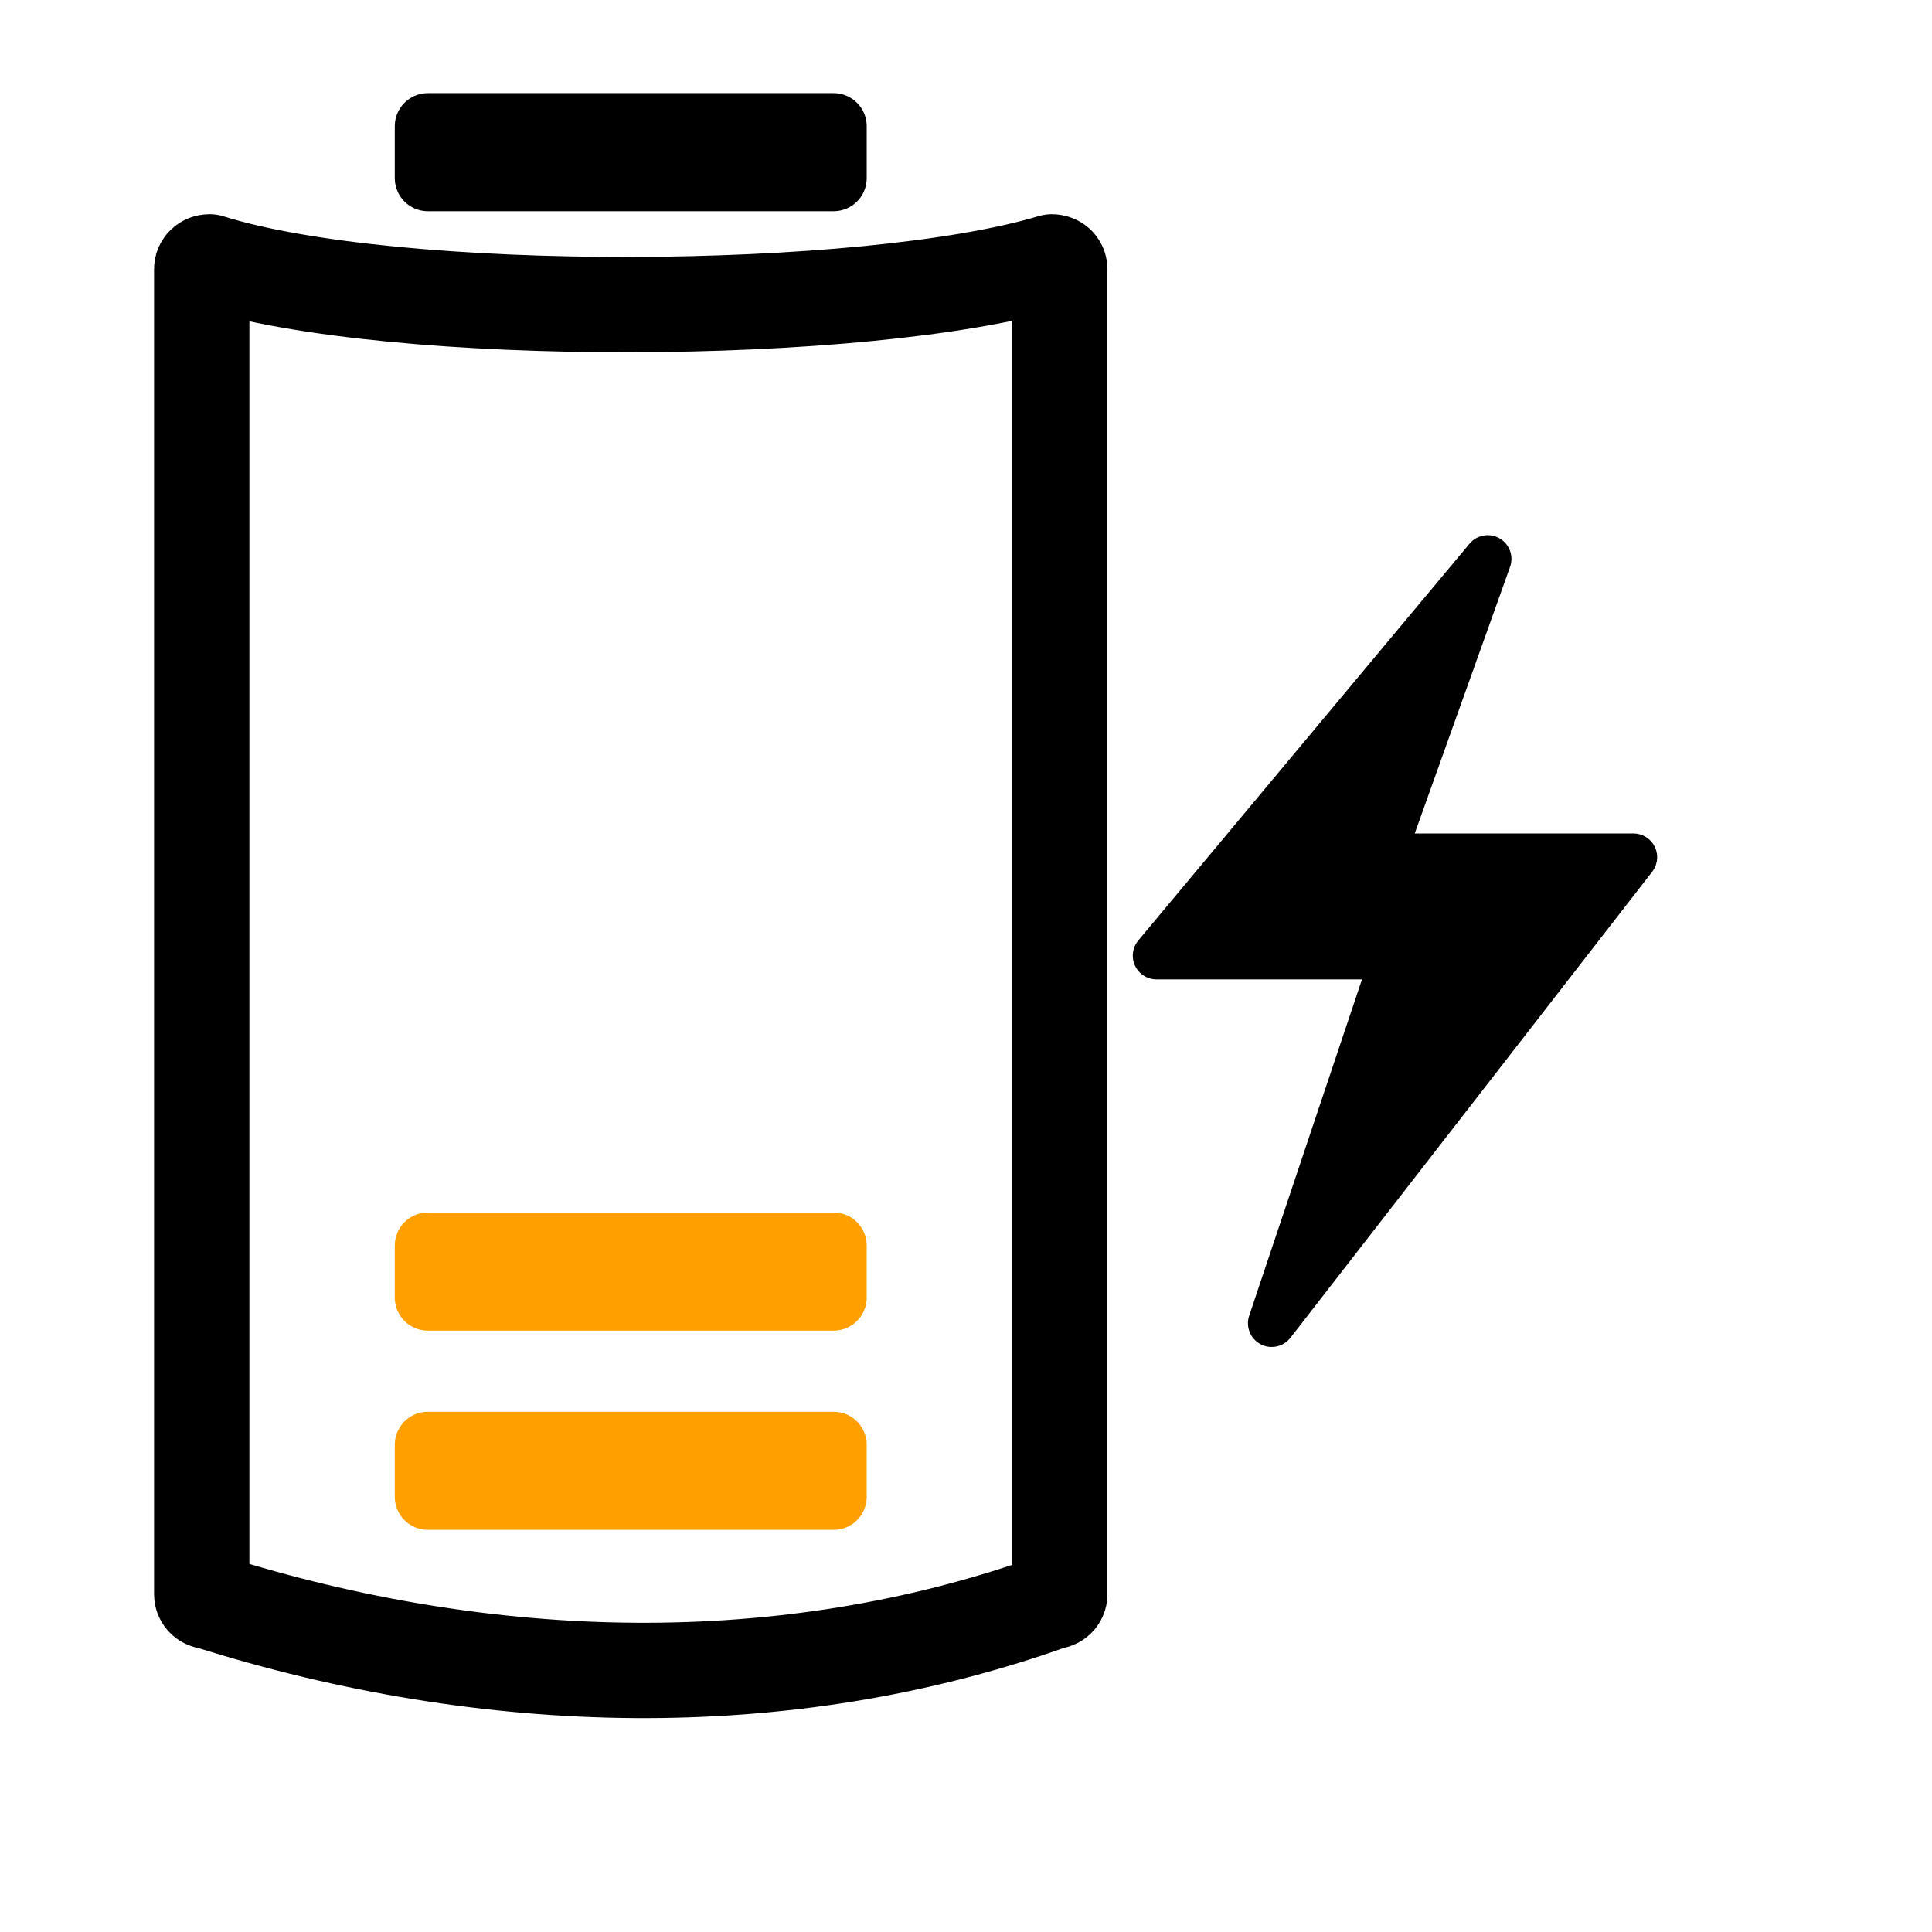 <?xml version="1.0" encoding="UTF-8" standalone="no"?>
<!-- Created with Inkscape (http://www.inkscape.org/) -->
<svg
   xmlns:dc="http://purl.org/dc/elements/1.1/"
   xmlns:cc="http://web.resource.org/cc/"
   xmlns:rdf="http://www.w3.org/1999/02/22-rdf-syntax-ns#"
   xmlns:svg="http://www.w3.org/2000/svg"
   xmlns="http://www.w3.org/2000/svg"
   xmlns:xlink="http://www.w3.org/1999/xlink"
   xmlns:sodipodi="http://inkscape.sourceforge.net/DTD/sodipodi-0.dtd"
   xmlns:inkscape="http://www.inkscape.org/namespaces/inkscape"
   width="32pt"
   height="32pt"
   id="svg2"
   sodipodi:version="0.32"
   inkscape:version="0.43"
   version="1.0"
   sodipodi:docbase="/home/ken/Projects/Applets/Lithium/themes/Mono+"
   sodipodi:docname="charging20.svg">
  <defs
     id="defs4">
    <linearGradient
       inkscape:collect="always"
       id="linearGradient2180">
      <stop
         style="stop-color:#00fe00;stop-opacity:1;"
         offset="0"
         id="stop2182" />
      <stop
         style="stop-color:#00fe00;stop-opacity:0;"
         offset="1"
         id="stop2184" />
    </linearGradient>
    <linearGradient
       inkscape:collect="always"
       xlink:href="#linearGradient2180"
       id="linearGradient2186"
       x1="8.99"
       y1="20.855"
       x2="30.044"
       y2="20.855"
       gradientUnits="userSpaceOnUse" />
  </defs>
  <sodipodi:namedview
     id="base"
     pagecolor="#ffffff"
     bordercolor="#666666"
     borderopacity="1.0"
     inkscape:pageopacity="0.0"
     inkscape:pageshadow="2"
     inkscape:zoom="13.9"
     inkscape:cx="20"
     inkscape:cy="20"
     inkscape:document-units="px"
     inkscape:current-layer="layer1"
     inkscape:window-width="1050"
     inkscape:window-height="742"
     inkscape:window-x="143"
     inkscape:window-y="0"
     showguides="true"
     inkscape:guide-bbox="true" />
  <g
     inkscape:label="Layer 1"
     inkscape:groupmode="layer"
     id="layer1">
    <path
       style="fill:none;fill-opacity:1;fill-rule:evenodd;stroke:#000000;stroke-width:2.105;stroke-linecap:butt;stroke-linejoin:round;stroke-miterlimit:4.6;stroke-opacity:1"
       d="M 4.626,5.783 C 8.726,7.07 19.133,7.013 23.233,5.783 C 23.328,5.783 23.404,5.853 23.404,5.94 L 23.404,35.211 C 23.404,35.299 23.328,35.369 23.233,35.369 C 17.315,37.484 10.772,37.309 4.626,35.369 C 4.531,35.369 4.455,35.299 4.455,35.211 L 4.455,5.94 C 4.455,5.853 4.531,5.783 4.626,5.783 z "
       id="rect1307"
       sodipodi:nodetypes="ccccccccc" />
    <rect
       style="fill:#000000;fill-opacity:1;stroke:#000000;stroke-width:1.461;stroke-linejoin:round;stroke-miterlimit:4;stroke-dasharray:none;stroke-opacity:1"
       id="rect2184"
       width="8.961"
       height="1.147"
       x="9.449"
       y="2.787" />
    <rect
       style="fill:#000000;fill-opacity:1;stroke:#ffa000;stroke-width:1.461;stroke-linejoin:round;stroke-miterlimit:4;stroke-dasharray:none;stroke-opacity:1"
       id="rect1315"
       width="8.961"
       height="1.147"
       x="9.449"
       y="27.508" />
    <rect
       style="fill:#000000;fill-opacity:1;stroke:#ffa000;stroke-width:1.461;stroke-linejoin:round;stroke-miterlimit:4;stroke-dasharray:none;stroke-opacity:1"
       id="rect1317"
       width="8.961"
       height="1.147"
       x="9.449"
       y="31.908" />
    <path
       sodipodi:nodetypes="ccccccc"
       id="path3914"
       d="M 32.855,12.343 L 25.541,21.105 L 30.807,21.105 L 28.084,29.223 L 36.073,18.931 L 30.499,18.931 L 32.855,12.343 z "
       style="color:#000000;fill:#000000;fill-opacity:1;fill-rule:nonzero;stroke:#000000;stroke-width:1.048;stroke-linecap:butt;stroke-linejoin:round;marker:none;marker-start:none;marker-mid:none;marker-end:none;stroke-miterlimit:10;stroke-dasharray:none;stroke-dashoffset:0;stroke-opacity:1;visibility:visible;display:block;overflow:visible" />
  </g>
</svg>
